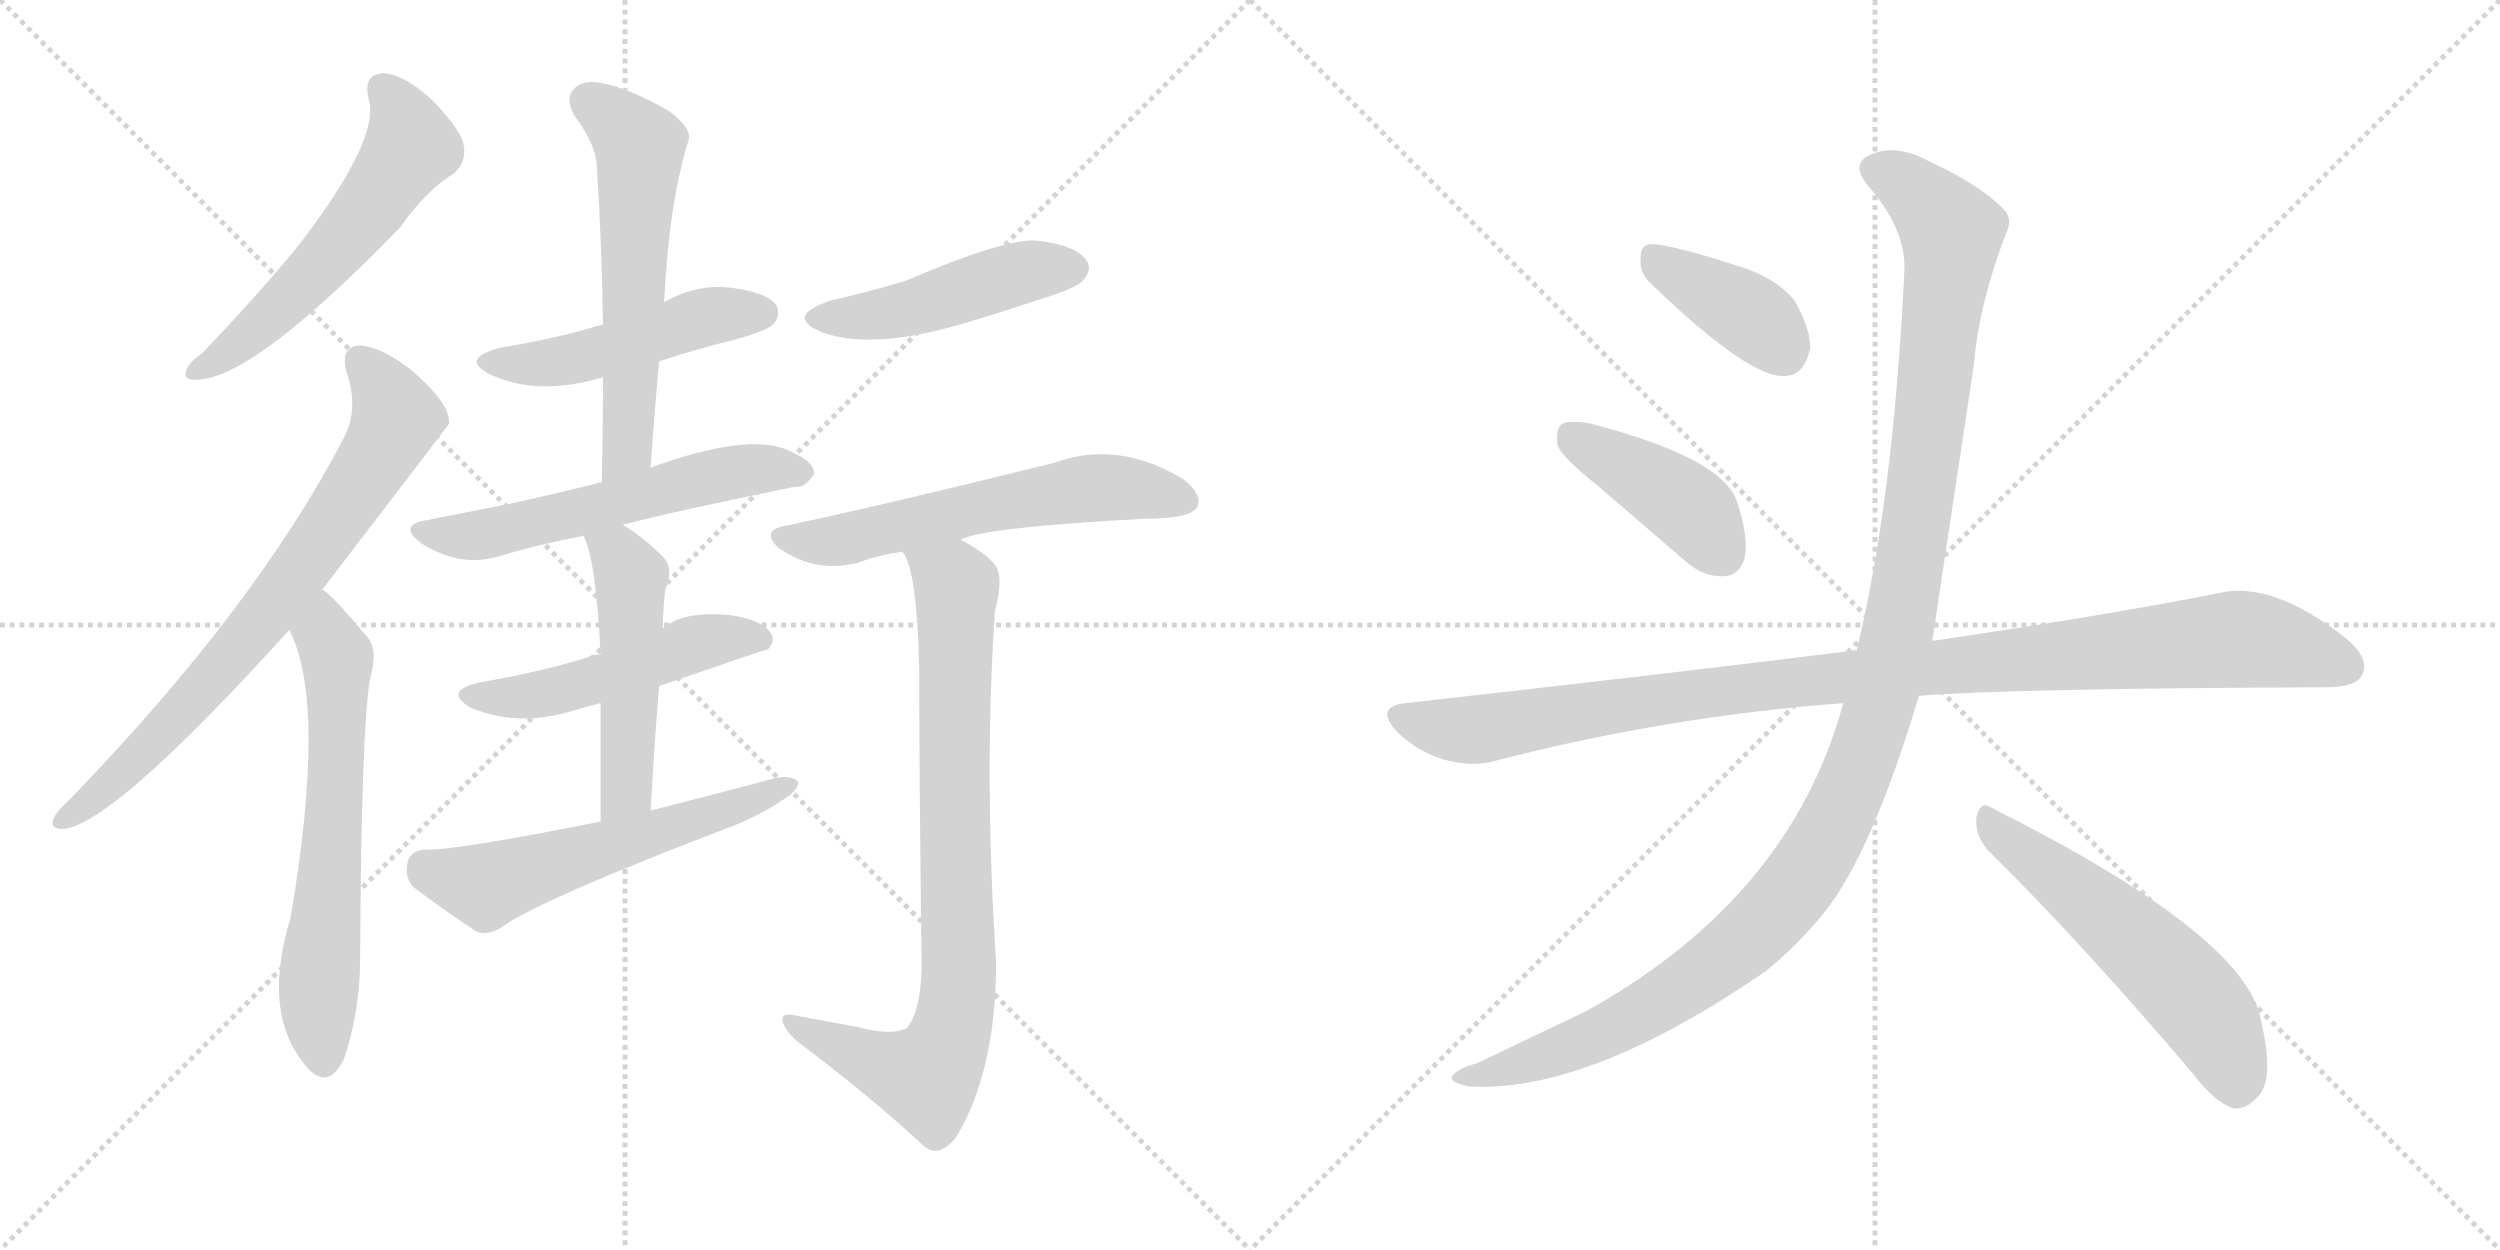 <svg version="1.1" viewBox="0 0 2048 1024" xmlns="http://www.w3.org/2000/svg">
  <g stroke="lightgray" stroke-dasharray="1,1" stroke-width="1" transform="scale(4, 4)">
    <line x1="0" y1="0" x2="256" y2="256"></line>
    <line x1="256" y1="0" x2="0" y2="256"></line>
    <line x1="128" y1="0" x2="128" y2="256"></line>
    <line x1="0" y1="128" x2="256" y2="128"></line>
    <line x1="256" y1="0" x2="512" y2="256"></line>
    <line x1="512" y1="0" x2="256" y2="256"></line>
    <line x1="384" y1="0" x2="384" y2="256"></line>
    <line x1="256" y1="128" x2="512" y2="128"></line>
  </g>
<g transform="scale(1, -1) translate(0, -850)">
   <style type="text/css">
    @keyframes keyframes0 {
      from {
       stroke: black;
       stroke-dashoffset: 564;
       stroke-width: 128;
       }
       65% {
       animation-timing-function: step-end;
       stroke: black;
       stroke-dashoffset: 0;
       stroke-width: 128;
       }
       to {
       stroke: black;
       stroke-width: 1024;
       }
       }
       #make-me-a-hanzi-animation-0 {
         animation: keyframes0 0.709s both;
         animation-delay: 0s;
         animation-timing-function: linear;
       }
    @keyframes keyframes1 {
      from {
       stroke: black;
       stroke-dashoffset: 741;
       stroke-width: 128;
       }
       71% {
       animation-timing-function: step-end;
       stroke: black;
       stroke-dashoffset: 0;
       stroke-width: 128;
       }
       to {
       stroke: black;
       stroke-width: 1024;
       }
       }
       #make-me-a-hanzi-animation-1 {
         animation: keyframes1 0.853s both;
         animation-delay: 0.709s;
         animation-timing-function: linear;
       }
    @keyframes keyframes2 {
      from {
       stroke: black;
       stroke-dashoffset: 635;
       stroke-width: 128;
       }
       67% {
       animation-timing-function: step-end;
       stroke: black;
       stroke-dashoffset: 0;
       stroke-width: 128;
       }
       to {
       stroke: black;
       stroke-width: 1024;
       }
       }
       #make-me-a-hanzi-animation-2 {
         animation: keyframes2 0.767s both;
         animation-delay: 1.562s;
         animation-timing-function: linear;
       }
    @keyframes keyframes3 {
      from {
       stroke: black;
       stroke-dashoffset: 484;
       stroke-width: 128;
       }
       61% {
       animation-timing-function: step-end;
       stroke: black;
       stroke-dashoffset: 0;
       stroke-width: 128;
       }
       to {
       stroke: black;
       stroke-width: 1024;
       }
       }
       #make-me-a-hanzi-animation-3 {
         animation: keyframes3 0.644s both;
         animation-delay: 2.329s;
         animation-timing-function: linear;
       }
    @keyframes keyframes4 {
      from {
       stroke: black;
       stroke-dashoffset: 586;
       stroke-width: 128;
       }
       66% {
       animation-timing-function: step-end;
       stroke: black;
       stroke-dashoffset: 0;
       stroke-width: 128;
       }
       to {
       stroke: black;
       stroke-width: 1024;
       }
       }
       #make-me-a-hanzi-animation-4 {
         animation: keyframes4 0.727s both;
         animation-delay: 2.973s;
         animation-timing-function: linear;
       }
    @keyframes keyframes5 {
      from {
       stroke: black;
       stroke-dashoffset: 574;
       stroke-width: 128;
       }
       65% {
       animation-timing-function: step-end;
       stroke: black;
       stroke-dashoffset: 0;
       stroke-width: 128;
       }
       to {
       stroke: black;
       stroke-width: 1024;
       }
       }
       #make-me-a-hanzi-animation-5 {
         animation: keyframes5 0.717s both;
         animation-delay: 3.7s;
         animation-timing-function: linear;
       }
    @keyframes keyframes6 {
      from {
       stroke: black;
       stroke-dashoffset: 501;
       stroke-width: 128;
       }
       62% {
       animation-timing-function: step-end;
       stroke: black;
       stroke-dashoffset: 0;
       stroke-width: 128;
       }
       to {
       stroke: black;
       stroke-width: 1024;
       }
       }
       #make-me-a-hanzi-animation-6 {
         animation: keyframes6 0.658s both;
         animation-delay: 4.417s;
         animation-timing-function: linear;
       }
    @keyframes keyframes7 {
      from {
       stroke: black;
       stroke-dashoffset: 501;
       stroke-width: 128;
       }
       62% {
       animation-timing-function: step-end;
       stroke: black;
       stroke-dashoffset: 0;
       stroke-width: 128;
       }
       to {
       stroke: black;
       stroke-width: 1024;
       }
       }
       #make-me-a-hanzi-animation-7 {
         animation: keyframes7 0.658s both;
         animation-delay: 5.074s;
         animation-timing-function: linear;
       }
    @keyframes keyframes8 {
      from {
       stroke: black;
       stroke-dashoffset: 573;
       stroke-width: 128;
       }
       65% {
       animation-timing-function: step-end;
       stroke: black;
       stroke-dashoffset: 0;
       stroke-width: 128;
       }
       to {
       stroke: black;
       stroke-width: 1024;
       }
       }
       #make-me-a-hanzi-animation-8 {
         animation: keyframes8 0.716s both;
         animation-delay: 5.732s;
         animation-timing-function: linear;
       }
    @keyframes keyframes9 {
      from {
       stroke: black;
       stroke-dashoffset: 467;
       stroke-width: 128;
       }
       60% {
       animation-timing-function: step-end;
       stroke: black;
       stroke-dashoffset: 0;
       stroke-width: 128;
       }
       to {
       stroke: black;
       stroke-width: 1024;
       }
       }
       #make-me-a-hanzi-animation-9 {
         animation: keyframes9 0.63s both;
         animation-delay: 6.448s;
         animation-timing-function: linear;
       }
    @keyframes keyframes10 {
      from {
       stroke: black;
       stroke-dashoffset: 593;
       stroke-width: 128;
       }
       66% {
       animation-timing-function: step-end;
       stroke: black;
       stroke-dashoffset: 0;
       stroke-width: 128;
       }
       to {
       stroke: black;
       stroke-width: 1024;
       }
       }
       #make-me-a-hanzi-animation-10 {
         animation: keyframes10 0.733s both;
         animation-delay: 7.078s;
         animation-timing-function: linear;
       }
    @keyframes keyframes11 {
      from {
       stroke: black;
       stroke-dashoffset: 832;
       stroke-width: 128;
       }
       73% {
       animation-timing-function: step-end;
       stroke: black;
       stroke-dashoffset: 0;
       stroke-width: 128;
       }
       to {
       stroke: black;
       stroke-width: 1024;
       }
       }
       #make-me-a-hanzi-animation-11 {
         animation: keyframes11 0.927s both;
         animation-delay: 7.811s;
         animation-timing-function: linear;
       }
    @keyframes keyframes12 {
      from {
       stroke: black;
       stroke-dashoffset: 388;
       stroke-width: 128;
       }
       56% {
       animation-timing-function: step-end;
       stroke: black;
       stroke-dashoffset: 0;
       stroke-width: 128;
       }
       to {
       stroke: black;
       stroke-width: 1024;
       }
       }
       #make-me-a-hanzi-animation-12 {
         animation: keyframes12 0.566s both;
         animation-delay: 8.738s;
         animation-timing-function: linear;
       }
    @keyframes keyframes13 {
      from {
       stroke: black;
       stroke-dashoffset: 418;
       stroke-width: 128;
       }
       58% {
       animation-timing-function: step-end;
       stroke: black;
       stroke-dashoffset: 0;
       stroke-width: 128;
       }
       to {
       stroke: black;
       stroke-width: 1024;
       }
       }
       #make-me-a-hanzi-animation-13 {
         animation: keyframes13 0.59s both;
         animation-delay: 9.304s;
         animation-timing-function: linear;
       }
    @keyframes keyframes14 {
      from {
       stroke: black;
       stroke-dashoffset: 1039;
       stroke-width: 128;
       }
       77% {
       animation-timing-function: step-end;
       stroke: black;
       stroke-dashoffset: 0;
       stroke-width: 128;
       }
       to {
       stroke: black;
       stroke-width: 1024;
       }
       }
       #make-me-a-hanzi-animation-14 {
         animation: keyframes14 1.096s both;
         animation-delay: 9.894s;
         animation-timing-function: linear;
       }
    @keyframes keyframes15 {
      from {
       stroke: black;
       stroke-dashoffset: 1212;
       stroke-width: 128;
       }
       80% {
       animation-timing-function: step-end;
       stroke: black;
       stroke-dashoffset: 0;
       stroke-width: 128;
       }
       to {
       stroke: black;
       stroke-width: 1024;
       }
       }
       #make-me-a-hanzi-animation-15 {
         animation: keyframes15 1.236s both;
         animation-delay: 10.99s;
         animation-timing-function: linear;
       }
    @keyframes keyframes16 {
      from {
       stroke: black;
       stroke-dashoffset: 557;
       stroke-width: 128;
       }
       64% {
       animation-timing-function: step-end;
       stroke: black;
       stroke-dashoffset: 0;
       stroke-width: 128;
       }
       to {
       stroke: black;
       stroke-width: 1024;
       }
       }
       #make-me-a-hanzi-animation-16 {
         animation: keyframes16 0.703s both;
         animation-delay: 12.226s;
         animation-timing-function: linear;
       }
</style>
<path d="M 302 769 Q 312 736 243 647 Q 210 607 166 561 Q 156 554 153 548 Q 149 538 161 539 Q 207 539 328 664 Q 349 694 372 708 Q 382 717 380 730 Q 379 742 355 767 Q 333 788 315 790 Q 297 790 302 769 Z" fill="lightgray"></path> 
<path d="M 264 367 Q 366 500 368 503 Q 368 507 367 510 Q 364 523 338 546 Q 314 565 296 567 Q 278 567 284 545 Q 294 515 282 492 Q 210 353 57 195 Q 47 186 44 180 Q 40 170 53 171 Q 95 177 237 334 L 264 367 Z" fill="lightgray"></path> 
<path d="M 237 334 Q 268 274 238 98 Q 213 16 254 -27 Q 270 -42 282 -17 Q 295 22 295 65 Q 296 251 303 293 Q 310 318 301 328 Q 270 365 264 367 C 241 386 225 362 237 334 Z" fill="lightgray"></path> 
<path d="M 540 554 Q 570 564 603 572 Q 628 579 633 584 Q 640 591 636 600 Q 629 610 601 614 Q 573 618 547 604 Q 544 603 544 602 L 494 584 Q 488 583 486 582 Q 452 572 409 565 Q 376 556 402 543 Q 441 525 494 541 L 540 554 Z" fill="lightgray"></path> 
<path d="M 533 467 Q 536 512 540 554 L 544 602 Q 548 684 564 735 Q 567 745 548 759 Q 515 778 493 782 Q 477 785 470 777 Q 463 770 470 756 Q 489 731 489 712 Q 493 651 494 584 L 494 541 Q 494 501 493 455 C 492 425 531 437 533 467 Z" fill="lightgray"></path> 
<path d="M 510 420 Q 547 430 650 451 Q 660 450 667 462 Q 667 472 646 481 Q 613 496 533 467 L 493 455 Q 453 445 416 437 Q 385 431 350 424 Q 325 420 345 405 Q 378 384 411 395 Q 441 404 478 411 L 510 420 Z" fill="lightgray"></path> 
<path d="M 540 288 Q 627 318 629 318 Q 636 325 631 332 Q 624 342 599 346 Q 559 350 543 335 C 520 318 520 318 492 314 Q 485 314 480 311 Q 440 299 393 291 Q 362 284 386 270 Q 425 254 470 268 Q 480 271 492 274 L 540 288 Z" fill="lightgray"></path> 
<path d="M 533 186 Q 536 241 540 288 L 543 335 Q 543 350 545 367 Q 552 383 544 393 Q 526 411 510 420 C 484 436 467 439 478 411 Q 488 393 492 314 L 492 274 Q 492 235 492 177 C 492 147 531 156 533 186 Z" fill="lightgray"></path> 
<path d="M 492 177 Q 372 153 348 154 Q 336 153 334 144 Q 331 131 339 123 Q 360 107 390 87 Q 400 83 412 91 Q 442 113 602 174 Q 624 183 640 194 Q 653 201 654 209 Q 650 215 637 213 Q 588 200 533 186 L 492 177 Z" fill="lightgray"></path> 
<path d="M 681 604 Q 642 591 673 578 Q 715 562 796 587 Q 829 597 865 609 Q 884 616 887 620 Q 896 630 889 638 Q 879 650 848 653 Q 821 654 742 620 Q 712 611 681 604 Z" fill="lightgray"></path> 
<path d="M 787 408 Q 806 418 937 425 Q 976 425 981 435 Q 985 445 970 457 Q 916 490 864 471 Q 719 435 642 419 Q 623 415 638 401 Q 668 380 703 389 Q 718 395 739 398 L 787 408 Z" fill="lightgray"></path> 
<path d="M 701 9 Q 679 13 652 18 Q 640 21 641 14 Q 642 7 653 -3 Q 714 -49 757 -89 Q 769 -99 783 -82 Q 816 -28 816 62 Q 806 215 815 349 Q 822 376 816 386 Q 809 396 787 408 C 761 424 727 426 739 398 Q 751 386 753 303 Q 753 221 755 57 Q 754 21 743 8 Q 731 1 701 9 Z" fill="lightgray"></path> 
<path d="M 1352 618 Q 1433 540 1462 542 Q 1478 542 1483 565 Q 1483 581 1470 604 Q 1454 623 1424 632 Q 1375 648 1355 650 Q 1343 651 1344 637 Q 1343 627 1352 618 Z" fill="lightgray"></path> 
<path d="M 1309 452 L 1381 390 Q 1396 377 1412 378 Q 1424 378 1429 392 Q 1433 408 1423 439 Q 1411 475 1303 503 Q 1287 506 1280 503 Q 1274 499 1276 485 Q 1280 475 1309 452 Z" fill="lightgray"></path> 
<path d="M 1572 280 Q 1647 286 1906 287 Q 1930 287 1935 297 Q 1942 310 1922 327 Q 1861 375 1817 364 Q 1726 346 1583 325 L 1521 317 Q 1520 318 1518 317 Q 1349 296 1151 274 Q 1126 271 1144 251 Q 1160 235 1182 228 Q 1207 221 1226 227 Q 1365 263 1510 274 L 1572 280 Z" fill="lightgray"></path> 
<path d="M 1510 274 Q 1467 115 1300 22 L 1210 -21 Q 1195 -25 1191 -30 Q 1184 -36 1203 -40 Q 1300 -46 1446 54 Q 1473 76 1494 102 Q 1533 150 1572 280 L 1583 325 Q 1583 326 1617 551 Q 1621 600 1643 658 Q 1650 671 1640 680 Q 1621 699 1580 718 Q 1556 731 1537 725 Q 1513 718 1531 697 Q 1562 661 1560 627 Q 1551 441 1521 317 L 1510 274 Z" fill="lightgray"></path> 
<path d="M 1629 153 Q 1705 78 1796 -29 Q 1814 -53 1830 -58 Q 1840 -59 1849 -49 Q 1864 -36 1852 15 Q 1839 84 1632 188 Q 1622 195 1619 180 Q 1618 165 1629 153 Z" fill="lightgray"></path> 
      <clipPath id="make-me-a-hanzi-clip-0">
      <path d="M 302 769 Q 312 736 243 647 Q 210 607 166 561 Q 156 554 153 548 Q 149 538 161 539 Q 207 539 328 664 Q 349 694 372 708 Q 382 717 380 730 Q 379 742 355 767 Q 333 788 315 790 Q 297 790 302 769 Z" fill="lightgray"></path>
      </clipPath>
      <path clip-path="url(#make-me-a-hanzi-clip-0)" d="M 314 776 L 331 752 L 337 730 L 257 626 L 210 580 L 161 547 " fill="none" id="make-me-a-hanzi-animation-0" stroke-dasharray="436 872" stroke-linecap="round"></path>

      <clipPath id="make-me-a-hanzi-clip-1">
      <path d="M 264 367 Q 366 500 368 503 Q 368 507 367 510 Q 364 523 338 546 Q 314 565 296 567 Q 278 567 284 545 Q 294 515 282 492 Q 210 353 57 195 Q 47 186 44 180 Q 40 170 53 171 Q 95 177 237 334 L 264 367 Z" fill="lightgray"></path>
      </clipPath>
      <path clip-path="url(#make-me-a-hanzi-clip-1)" d="M 295 553 L 323 515 L 322 500 L 296 455 L 255 393 L 167 285 L 105 221 L 52 179 " fill="none" id="make-me-a-hanzi-animation-1" stroke-dasharray="613 1226" stroke-linecap="round"></path>

      <clipPath id="make-me-a-hanzi-clip-2">
      <path d="M 237 334 Q 268 274 238 98 Q 213 16 254 -27 Q 270 -42 282 -17 Q 295 22 295 65 Q 296 251 303 293 Q 310 318 301 328 Q 270 365 264 367 C 241 386 225 362 237 334 Z" fill="lightgray"></path>
      </clipPath>
      <path clip-path="url(#make-me-a-hanzi-clip-2)" d="M 262 359 L 266 329 L 276 311 L 275 200 L 261 34 L 266 -16 " fill="none" id="make-me-a-hanzi-animation-2" stroke-dasharray="507 1014" stroke-linecap="round"></path>

      <clipPath id="make-me-a-hanzi-clip-3">
      <path d="M 540 554 Q 570 564 603 572 Q 628 579 633 584 Q 640 591 636 600 Q 629 610 601 614 Q 573 618 547 604 Q 544 603 544 602 L 494 584 Q 488 583 486 582 Q 452 572 409 565 Q 376 556 402 543 Q 441 525 494 541 L 540 554 Z" fill="lightgray"></path>
      </clipPath>
      <path clip-path="url(#make-me-a-hanzi-clip-3)" d="M 403 555 L 466 555 L 577 590 L 625 594 " fill="none" id="make-me-a-hanzi-animation-3" stroke-dasharray="356 712" stroke-linecap="round"></path>

      <clipPath id="make-me-a-hanzi-clip-4">
      <path d="M 533 467 Q 536 512 540 554 L 544 602 Q 548 684 564 735 Q 567 745 548 759 Q 515 778 493 782 Q 477 785 470 777 Q 463 770 470 756 Q 489 731 489 712 Q 493 651 494 584 L 494 541 Q 494 501 493 455 C 492 425 531 437 533 467 Z" fill="lightgray"></path>
      </clipPath>
      <path clip-path="url(#make-me-a-hanzi-clip-4)" d="M 482 767 L 524 730 L 514 482 L 498 462 " fill="none" id="make-me-a-hanzi-animation-4" stroke-dasharray="458 916" stroke-linecap="round"></path>

      <clipPath id="make-me-a-hanzi-clip-5">
      <path d="M 510 420 Q 547 430 650 451 Q 660 450 667 462 Q 667 472 646 481 Q 613 496 533 467 L 493 455 Q 453 445 416 437 Q 385 431 350 424 Q 325 420 345 405 Q 378 384 411 395 Q 441 404 478 411 L 510 420 Z" fill="lightgray"></path>
      </clipPath>
      <path clip-path="url(#make-me-a-hanzi-clip-5)" d="M 346 415 L 381 410 L 567 457 L 620 466 L 657 463 " fill="none" id="make-me-a-hanzi-animation-5" stroke-dasharray="446 892" stroke-linecap="round"></path>

      <clipPath id="make-me-a-hanzi-clip-6">
      <path d="M 540 288 Q 627 318 629 318 Q 636 325 631 332 Q 624 342 599 346 Q 559 350 543 335 C 520 318 520 318 492 314 Q 485 314 480 311 Q 440 299 393 291 Q 362 284 386 270 Q 425 254 470 268 Q 480 271 492 274 L 540 288 Z" fill="lightgray"></path>
      </clipPath>
      <path clip-path="url(#make-me-a-hanzi-clip-6)" d="M 387 281 L 445 281 L 575 324 L 625 326 " fill="none" id="make-me-a-hanzi-animation-6" stroke-dasharray="373 746" stroke-linecap="round"></path>

      <clipPath id="make-me-a-hanzi-clip-7">
      <path d="M 533 186 Q 536 241 540 288 L 543 335 Q 543 350 545 367 Q 552 383 544 393 Q 526 411 510 420 C 484 436 467 439 478 411 Q 488 393 492 314 L 492 274 Q 492 235 492 177 C 492 147 531 156 533 186 Z" fill="lightgray"></path>
      </clipPath>
      <path clip-path="url(#make-me-a-hanzi-clip-7)" d="M 484 410 L 507 394 L 517 378 L 514 210 L 497 185 " fill="none" id="make-me-a-hanzi-animation-7" stroke-dasharray="373 746" stroke-linecap="round"></path>

      <clipPath id="make-me-a-hanzi-clip-8">
      <path d="M 492 177 Q 372 153 348 154 Q 336 153 334 144 Q 331 131 339 123 Q 360 107 390 87 Q 400 83 412 91 Q 442 113 602 174 Q 624 183 640 194 Q 653 201 654 209 Q 650 215 637 213 Q 588 200 533 186 L 492 177 Z" fill="lightgray"></path>
      </clipPath>
      <path clip-path="url(#make-me-a-hanzi-clip-8)" d="M 347 141 L 398 124 L 586 181 L 648 207 " fill="none" id="make-me-a-hanzi-animation-8" stroke-dasharray="445 890" stroke-linecap="round"></path>

      <clipPath id="make-me-a-hanzi-clip-9">
      <path d="M 681 604 Q 642 591 673 578 Q 715 562 796 587 Q 829 597 865 609 Q 884 616 887 620 Q 896 630 889 638 Q 879 650 848 653 Q 821 654 742 620 Q 712 611 681 604 Z" fill="lightgray"></path>
      </clipPath>
      <path clip-path="url(#make-me-a-hanzi-clip-9)" d="M 674 592 L 717 591 L 815 621 L 880 630 " fill="none" id="make-me-a-hanzi-animation-9" stroke-dasharray="339 678" stroke-linecap="round"></path>

      <clipPath id="make-me-a-hanzi-clip-10">
      <path d="M 787 408 Q 806 418 937 425 Q 976 425 981 435 Q 985 445 970 457 Q 916 490 864 471 Q 719 435 642 419 Q 623 415 638 401 Q 668 380 703 389 Q 718 395 739 398 L 787 408 Z" fill="lightgray"></path>
      </clipPath>
      <path clip-path="url(#make-me-a-hanzi-clip-10)" d="M 640 410 L 683 406 L 890 450 L 972 440 " fill="none" id="make-me-a-hanzi-animation-10" stroke-dasharray="465 930" stroke-linecap="round"></path>

      <clipPath id="make-me-a-hanzi-clip-11">
      <path d="M 701 9 Q 679 13 652 18 Q 640 21 641 14 Q 642 7 653 -3 Q 714 -49 757 -89 Q 769 -99 783 -82 Q 816 -28 816 62 Q 806 215 815 349 Q 822 376 816 386 Q 809 396 787 408 C 761 424 727 426 739 398 Q 751 386 753 303 Q 753 221 755 57 Q 754 21 743 8 Q 731 1 701 9 Z" fill="lightgray"></path>
      </clipPath>
      <path clip-path="url(#make-me-a-hanzi-clip-11)" d="M 745 399 L 781 373 L 784 364 L 786 54 L 780 8 L 759 -33 L 713 -19 L 648 12 " fill="none" id="make-me-a-hanzi-animation-11" stroke-dasharray="704 1408" stroke-linecap="round"></path>

      <clipPath id="make-me-a-hanzi-clip-12">
      <path d="M 1352 618 Q 1433 540 1462 542 Q 1478 542 1483 565 Q 1483 581 1470 604 Q 1454 623 1424 632 Q 1375 648 1355 650 Q 1343 651 1344 637 Q 1343 627 1352 618 Z" fill="lightgray"></path>
      </clipPath>
      <path clip-path="url(#make-me-a-hanzi-clip-12)" d="M 1353 640 L 1436 590 L 1460 564 " fill="none" id="make-me-a-hanzi-animation-12" stroke-dasharray="260 520" stroke-linecap="round"></path>

      <clipPath id="make-me-a-hanzi-clip-13">
      <path d="M 1309 452 L 1381 390 Q 1396 377 1412 378 Q 1424 378 1429 392 Q 1433 408 1423 439 Q 1411 475 1303 503 Q 1287 506 1280 503 Q 1274 499 1276 485 Q 1280 475 1309 452 Z" fill="lightgray"></path>
      </clipPath>
      <path clip-path="url(#make-me-a-hanzi-clip-13)" d="M 1286 495 L 1380 437 L 1412 396 " fill="none" id="make-me-a-hanzi-animation-13" stroke-dasharray="290 580" stroke-linecap="round"></path>

      <clipPath id="make-me-a-hanzi-clip-14">
      <path d="M 1572 280 Q 1647 286 1906 287 Q 1930 287 1935 297 Q 1942 310 1922 327 Q 1861 375 1817 364 Q 1726 346 1583 325 L 1521 317 Q 1520 318 1518 317 Q 1349 296 1151 274 Q 1126 271 1144 251 Q 1160 235 1182 228 Q 1207 221 1226 227 Q 1365 263 1510 274 L 1572 280 Z" fill="lightgray"></path>
      </clipPath>
      <path clip-path="url(#make-me-a-hanzi-clip-14)" d="M 1148 262 L 1206 252 L 1412 285 L 1829 326 L 1881 319 L 1922 304 " fill="none" id="make-me-a-hanzi-animation-14" stroke-dasharray="911 1822" stroke-linecap="round"></path>

      <clipPath id="make-me-a-hanzi-clip-15">
      <path d="M 1510 274 Q 1467 115 1300 22 L 1210 -21 Q 1195 -25 1191 -30 Q 1184 -36 1203 -40 Q 1300 -46 1446 54 Q 1473 76 1494 102 Q 1533 150 1572 280 L 1583 325 Q 1583 326 1617 551 Q 1621 600 1643 658 Q 1650 671 1640 680 Q 1621 699 1580 718 Q 1556 731 1537 725 Q 1513 718 1531 697 Q 1562 661 1560 627 Q 1551 441 1521 317 L 1510 274 Z" fill="lightgray"></path>
      </clipPath>
      <path clip-path="url(#make-me-a-hanzi-clip-15)" d="M 1538 710 L 1575 688 L 1594 666 L 1598 645 L 1558 350 L 1542 279 L 1512 196 L 1466 117 L 1391 49 L 1289 -6 L 1198 -33 " fill="none" id="make-me-a-hanzi-animation-15" stroke-dasharray="1084 2168" stroke-linecap="round"></path>

      <clipPath id="make-me-a-hanzi-clip-16">
      <path d="M 1629 153 Q 1705 78 1796 -29 Q 1814 -53 1830 -58 Q 1840 -59 1849 -49 Q 1864 -36 1852 15 Q 1839 84 1632 188 Q 1622 195 1619 180 Q 1618 165 1629 153 Z" fill="lightgray"></path>
      </clipPath>
      <path clip-path="url(#make-me-a-hanzi-clip-16)" d="M 1631 174 L 1724 102 L 1789 41 L 1814 9 L 1832 -41 " fill="none" id="make-me-a-hanzi-animation-16" stroke-dasharray="429 858" stroke-linecap="round"></path>

</g>
</svg>
